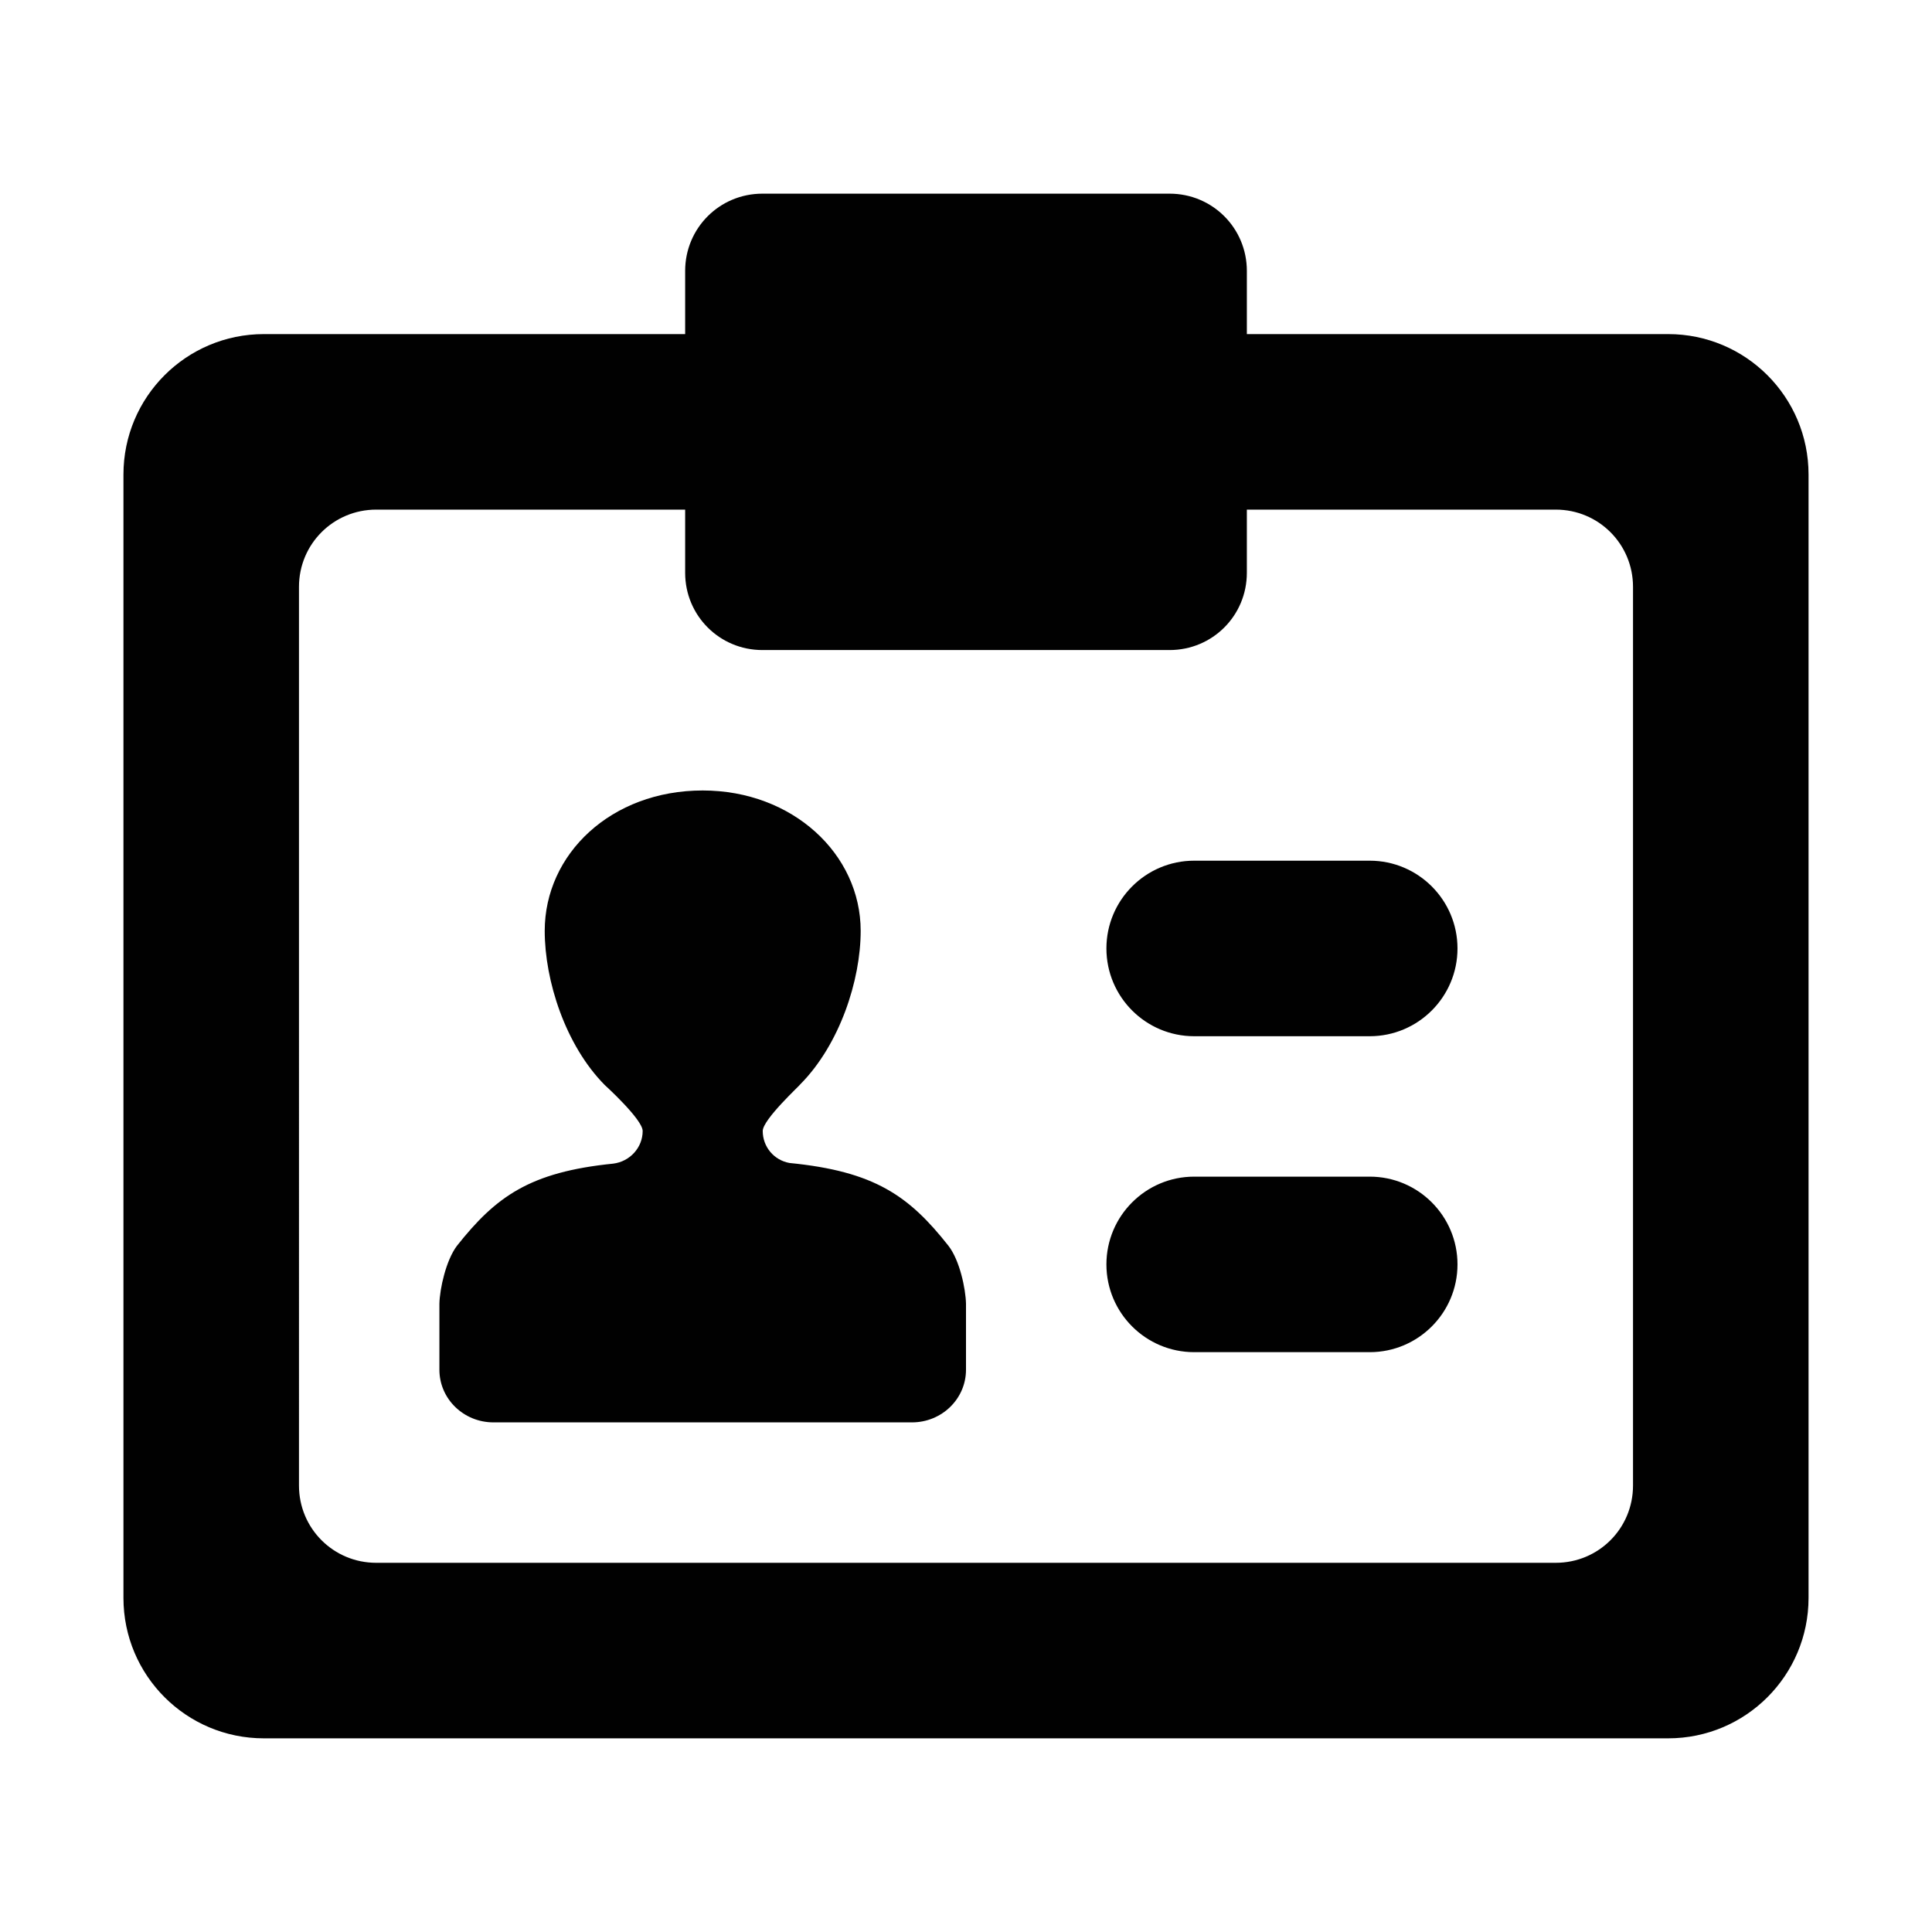 <?xml version="1.0" ?><!DOCTYPE svg  PUBLIC '-//W3C//DTD SVG 1.1//EN'  'http://www.w3.org/Graphics/SVG/1.1/DTD/svg11.dtd'><svg enable-background="new 0 0 500 500" height="500px" id="Layer_1" version="1.1" viewBox="0 0 500 500" width="500px" xml:space="preserve" xmlns="http://www.w3.org/2000/svg" xmlns:xlink="http://www.w3.org/1999/xlink"><path clip-rule="evenodd" d="M245.457,322.41c-10.177-12.902-19.076-19.266-41.159-21.435  c-4.003-0.729-6.904-4.18-6.904-8.272c0-3,9.814-11.993,9.716-12.082c10.185-10.267,15.633-26.893,15.633-39.707  c0-19.891-17.62-36.34-40.886-36.34c-23.716,0-40.883,16.449-40.883,36.34c0,12.901,5.358,29.616,15.536,39.891  c0,0,9.812,8.897,9.812,11.897c0,4.268-3.272,7.905-7.63,8.447c-21.63,2.183-30.351,8.544-40.431,21.26  c-2.822,3.726-4.455,11.08-4.543,14.994v17.078c0,7.544,6.264,13.63,13.992,13.63h108.298c7.728,0,13.992-6.086,13.992-13.63  v-17.078C249.912,333.49,248.358,326.136,245.457,322.41z M354.482,222.745h-45.427c-12.536,0-22.715,10.177-22.715,22.713  c0,12.537,10.179,22.715,22.715,22.715h45.427c12.536,0,22.716-10.179,22.716-22.715  C377.198,232.921,367.019,222.745,354.482,222.745z M354.482,304.514h-45.427c-12.536,0-22.715,10.175-22.715,22.715  c0,12.536,10.179,22.711,22.715,22.711h45.427c12.536,0,22.716-10.175,22.716-22.711  C377.198,314.688,367.019,304.514,354.482,304.514z M31.949,413.539c0,20.079,16.264,36.341,36.34,36.341h363.421  c20.078,0,36.34-16.262,36.34-36.341V122.803c0-20.077-16.262-36.34-36.34-36.34H322.685V70.109c0-11.08-8.91-19.989-19.991-19.989  H197.306c-11.083,0-19.989,8.909-19.989,19.989v16.354H68.29c-20.077,0-36.34,16.263-36.34,36.34V413.539z M97.367,131.889h79.95  v16.354c0,11.081,8.907,19.989,19.989,19.989h105.387c11.081,0,19.991-8.908,19.991-19.989v-16.354h79.949  c11.084,0,19.99,8.909,19.99,19.991v232.586c0,11.08-8.906,19.987-19.99,19.987H97.367c-11.083,0-19.991-8.907-19.991-19.987V151.88  C77.375,140.798,86.284,131.889,97.367,131.889z" fill="#010101" fill-rule="evenodd"/></svg>